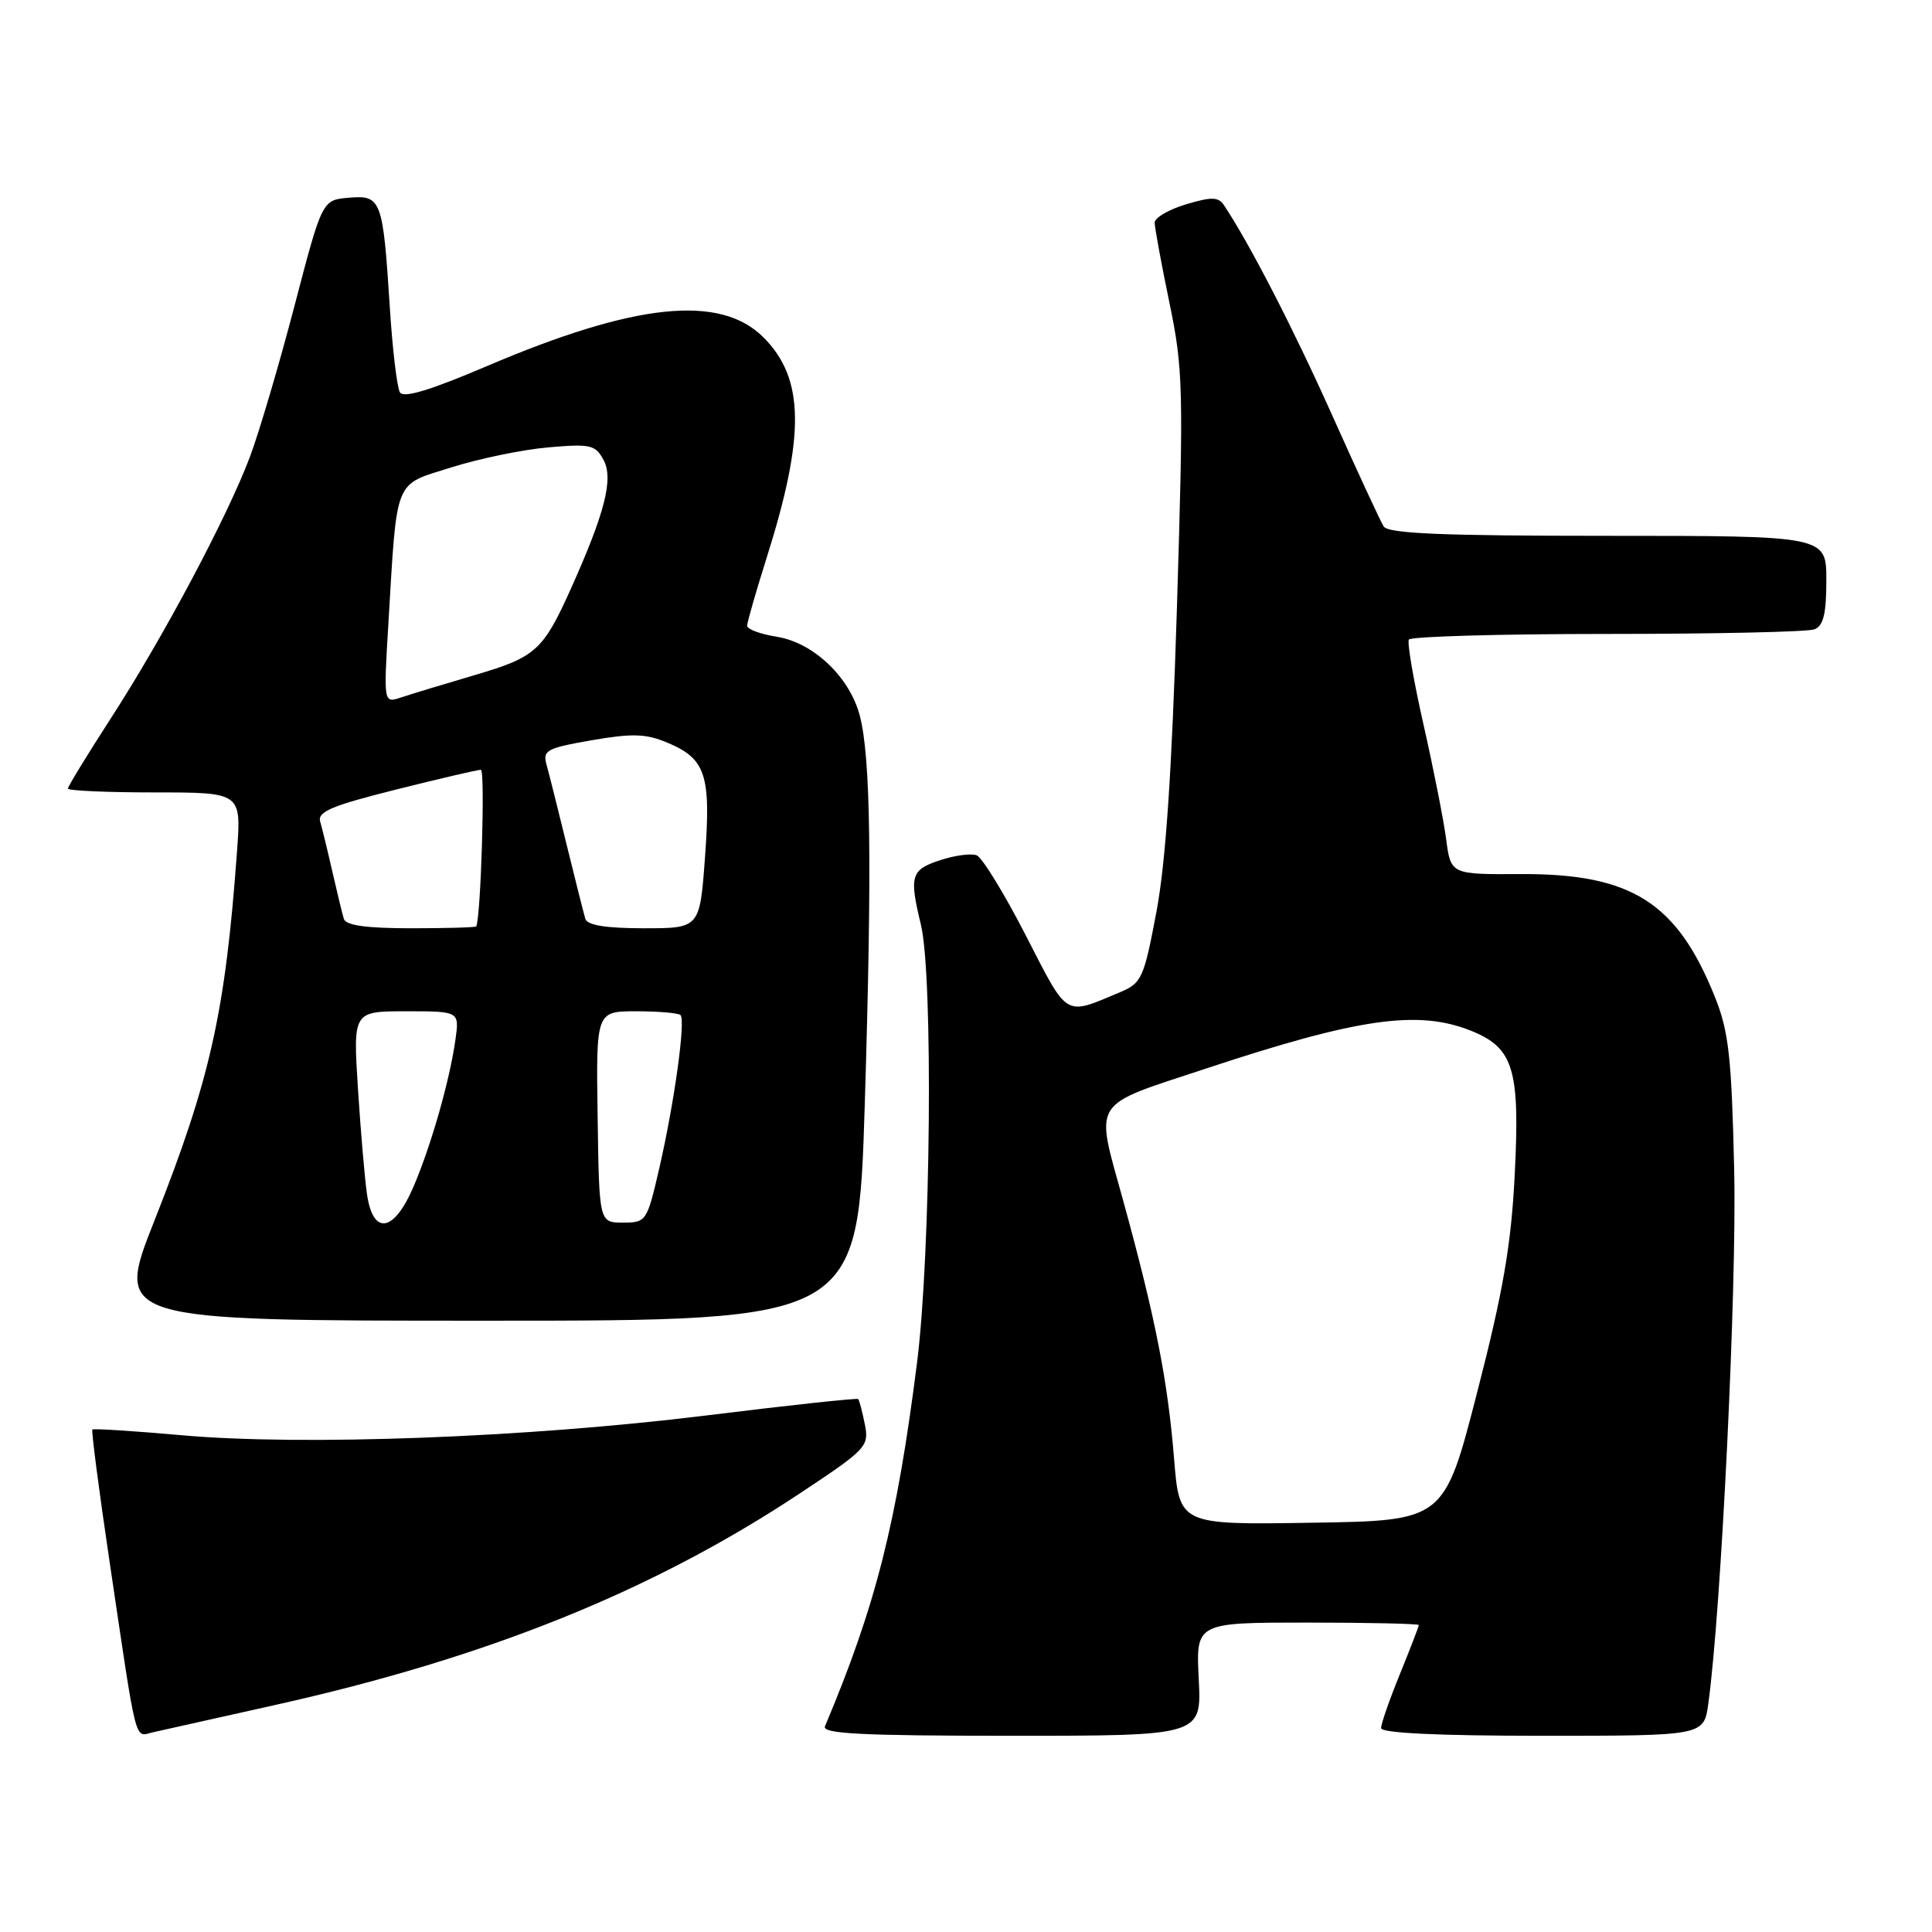 <?xml version="1.0" encoding="UTF-8" standalone="no"?>
<!DOCTYPE svg PUBLIC "-//W3C//DTD SVG 1.1//EN" "http://www.w3.org/Graphics/SVG/1.1/DTD/svg11.dtd" >
<svg xmlns="http://www.w3.org/2000/svg" xmlns:xlink="http://www.w3.org/1999/xlink" version="1.1" viewBox="0 0 256 256">
 <g >
 <path fill="currentColor"
d=" M 36.50 225.91 C 64.56 219.65 86.39 210.85 105.85 197.97 C 114.87 192.00 115.18 191.66 114.59 188.71 C 114.25 187.02 113.86 185.52 113.71 185.38 C 113.56 185.23 104.45 186.21 93.47 187.57 C 69.80 190.49 40.00 191.61 24.01 190.17 C 17.69 189.61 12.40 189.27 12.24 189.42 C 12.09 189.58 13.09 197.31 14.47 206.60 C 18.24 231.98 17.76 230.09 20.30 229.53 C 21.51 229.26 28.80 227.63 36.50 225.91 Z  M 158.84 222.50 C 158.46 215.00 158.46 215.00 173.23 215.00 C 181.35 215.00 188.00 215.15 188.00 215.33 C 188.00 215.51 186.88 218.42 185.50 221.81 C 184.12 225.19 183.00 228.42 183.00 228.98 C 183.00 229.64 190.52 230.00 204.39 230.00 C 225.77 230.00 225.77 230.00 226.36 225.75 C 228.08 213.23 230.14 170.69 229.79 155.11 C 229.45 140.12 229.07 136.71 227.27 132.19 C 222.23 119.57 216.19 115.74 201.46 115.82 C 192.24 115.87 192.24 115.87 191.62 111.18 C 191.28 108.61 189.93 101.78 188.62 96.00 C 187.31 90.22 186.44 85.16 186.68 84.75 C 186.92 84.34 198.75 84.00 212.98 84.00 C 227.20 84.00 239.55 83.73 240.42 83.39 C 241.61 82.93 242.00 81.34 242.00 76.89 C 242.00 71.00 242.00 71.00 213.06 71.00 C 190.99 71.00 183.93 70.70 183.34 69.75 C 182.91 69.06 179.83 62.42 176.51 55.00 C 171.35 43.48 165.56 32.25 162.17 27.17 C 161.44 26.08 160.52 26.06 157.14 27.08 C 154.86 27.76 153.00 28.85 153.00 29.50 C 153.00 30.15 153.88 34.92 154.95 40.09 C 156.78 48.90 156.84 51.48 155.95 80.50 C 155.27 102.37 154.47 114.25 153.23 120.84 C 151.57 129.63 151.29 130.26 148.42 131.47 C 140.96 134.60 141.59 134.98 135.93 123.96 C 133.07 118.39 130.13 113.60 129.41 113.33 C 128.68 113.05 126.49 113.34 124.54 113.99 C 120.70 115.25 120.46 116.07 122.02 122.50 C 123.66 129.27 123.34 166.04 121.52 180.50 C 118.83 201.78 116.05 212.77 109.31 228.75 C 108.90 229.73 114.21 230.00 134.00 230.00 C 159.22 230.00 159.22 230.00 158.84 222.50 Z  M 114.59 146.25 C 115.56 114.45 115.38 100.37 113.92 94.80 C 112.58 89.71 107.78 85.15 102.92 84.37 C 100.77 84.03 99.00 83.38 99.00 82.92 C 99.00 82.47 100.15 78.45 101.56 73.99 C 106.72 57.68 106.61 50.15 101.16 44.70 C 95.42 38.96 84.14 40.14 64.52 48.51 C 57.05 51.70 53.48 52.78 53.00 52.00 C 52.61 51.37 52.00 46.28 51.65 40.68 C 50.74 26.40 50.52 25.83 46.21 26.20 C 42.69 26.50 42.69 26.50 39.03 40.50 C 37.02 48.20 34.36 57.20 33.13 60.50 C 30.14 68.45 21.66 84.41 14.65 95.24 C 11.54 100.05 9.00 104.21 9.00 104.49 C 9.00 104.77 14.17 105.00 20.49 105.00 C 31.97 105.00 31.97 105.00 31.41 112.75 C 29.86 134.13 27.88 142.98 20.47 161.72 C 15.21 175.00 15.21 175.00 64.46 175.00 C 113.70 175.00 113.70 175.00 114.59 146.25 Z  M 155.57 193.27 C 154.73 182.92 153.10 174.62 148.83 159.10 C 145.09 145.51 144.32 146.71 159.89 141.56 C 180.01 134.90 187.90 133.78 194.89 136.57 C 200.58 138.85 201.43 141.65 200.70 155.82 C 200.23 164.99 199.17 171.15 195.73 184.50 C 191.36 201.50 191.36 201.50 173.82 201.77 C 156.28 202.05 156.28 202.05 155.57 193.27 Z  M 48.63 158.25 C 48.33 156.19 47.79 149.89 47.43 144.25 C 46.78 134.00 46.78 134.00 53.83 134.00 C 60.87 134.00 60.87 134.00 60.35 137.75 C 59.59 143.15 57.14 151.76 54.79 157.25 C 52.20 163.30 49.43 163.75 48.63 158.25 Z  M 79.19 148.00 C 78.98 134.00 78.98 134.00 84.32 134.00 C 87.26 134.00 89.89 134.23 90.17 134.50 C 90.87 135.20 89.36 146.09 87.37 154.75 C 85.73 161.86 85.64 162.00 82.55 162.00 C 79.39 162.00 79.39 162.00 79.19 148.00 Z  M 45.56 121.75 C 45.35 121.06 44.67 118.25 44.04 115.50 C 43.42 112.75 42.69 109.77 42.43 108.88 C 42.04 107.56 43.91 106.77 52.44 104.63 C 58.22 103.18 63.29 102.00 63.72 102.00 C 64.30 102.00 63.73 121.28 63.11 122.75 C 63.05 122.89 59.16 123.00 54.47 123.00 C 48.51 123.00 45.82 122.62 45.56 121.75 Z  M 77.56 121.75 C 77.35 121.06 76.25 116.67 75.10 112.00 C 73.96 107.33 72.76 102.54 72.43 101.37 C 71.88 99.42 72.39 99.14 78.39 98.09 C 83.77 97.16 85.57 97.21 88.39 98.39 C 93.52 100.53 94.22 102.64 93.42 113.54 C 92.73 123.00 92.73 123.00 85.33 123.00 C 80.28 123.00 77.82 122.60 77.56 121.75 Z  M 51.45 82.84 C 52.64 63.03 52.11 64.36 59.81 61.93 C 63.49 60.77 69.27 59.57 72.65 59.28 C 78.25 58.79 78.90 58.94 79.98 60.96 C 81.31 63.44 80.16 67.95 75.65 78.00 C 71.96 86.20 70.99 87.08 62.91 89.45 C 58.84 90.65 54.45 91.98 53.16 92.41 C 50.83 93.19 50.83 93.19 51.45 82.84 Z "/>
</g>
</svg>